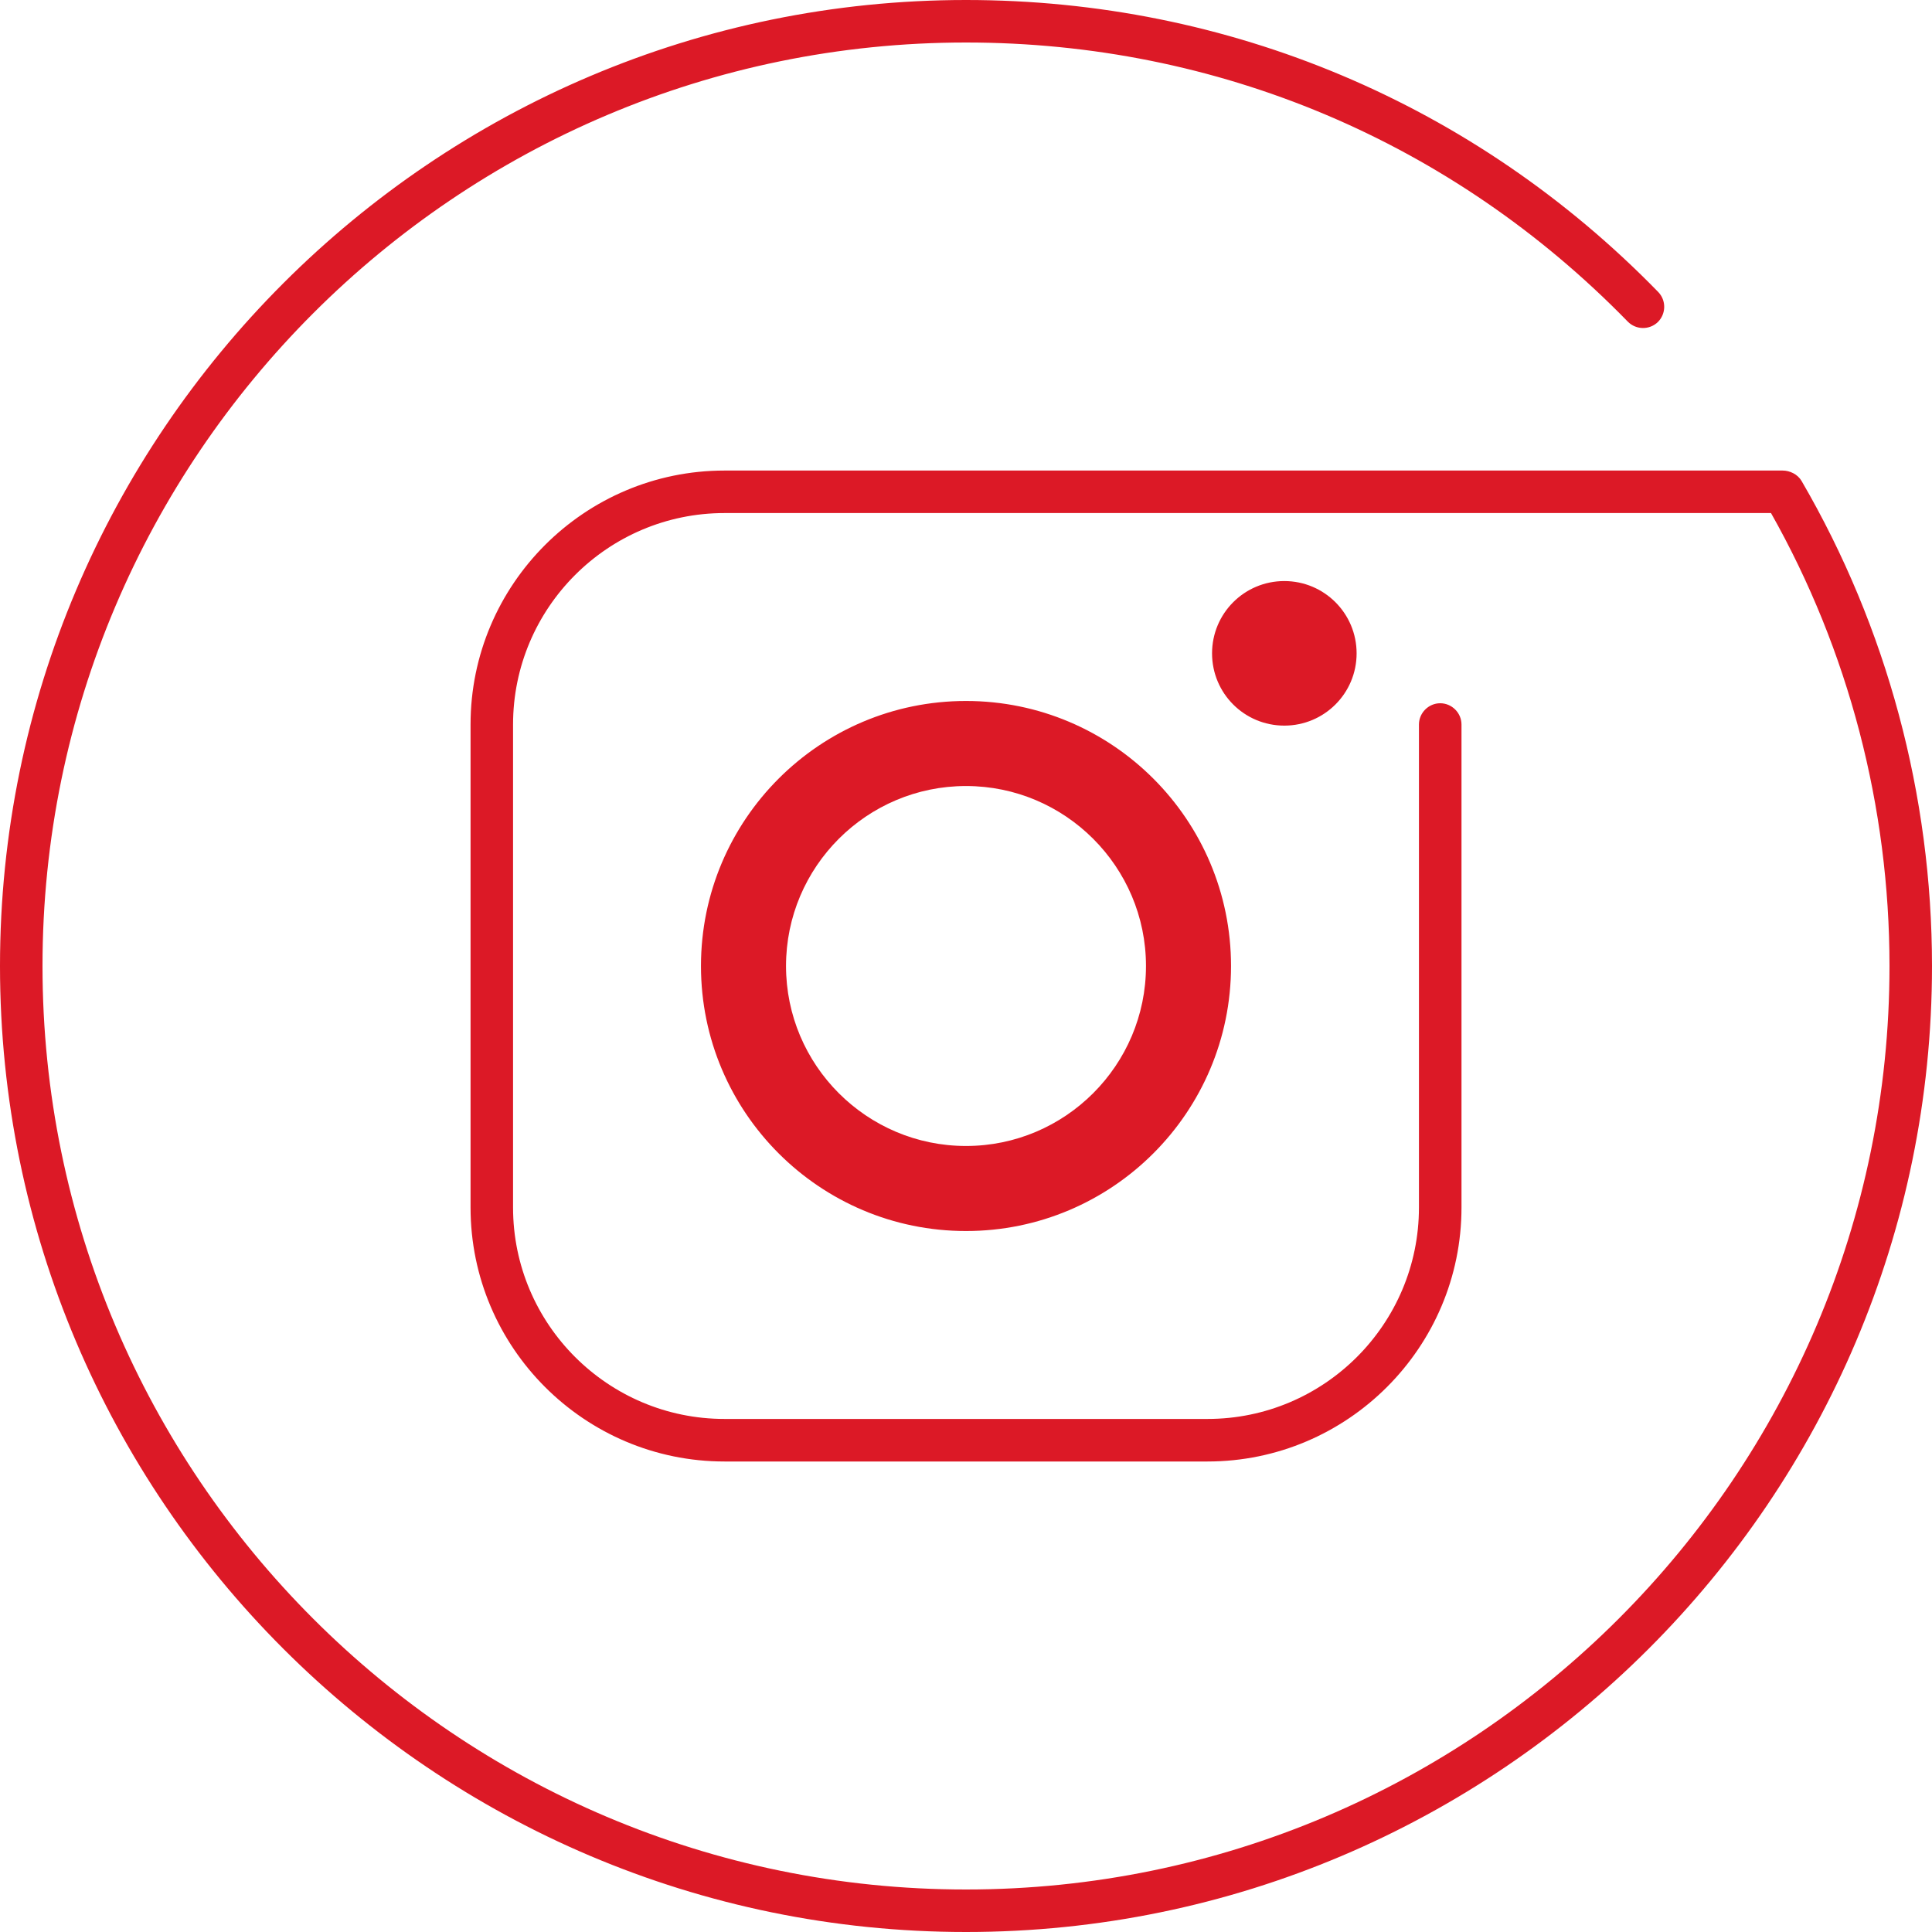 <svg width="45" height="45" viewBox="0 0 45 45" fill="none" xmlns="http://www.w3.org/2000/svg">
<path d="M22.5 45C10.095 45 0 34.905 0 22.5C0 10.095 10.095 0 22.5 0C28.62 0 34.351 2.416 38.622 6.8C38.814 6.998 38.807 7.309 38.616 7.5C38.418 7.691 38.107 7.685 37.916 7.493C33.823 3.294 28.356 0.99 22.5 0.99C10.636 0.99 0.99 10.636 0.99 22.5C0.99 34.364 10.636 44.01 22.5 44.01C34.364 44.01 44.01 34.357 44.01 22.5C44.01 18.796 43.059 15.152 41.25 11.95H16.875C14.155 11.95 11.95 14.162 11.95 16.875V28.125C11.95 30.845 14.162 33.05 16.875 33.05H28.125C30.845 33.05 33.05 30.838 33.05 28.125V16.875C33.05 16.604 33.275 16.38 33.545 16.38C33.816 16.38 34.041 16.604 34.041 16.875V28.125C34.041 31.386 31.386 34.041 28.125 34.041H16.875C13.614 34.041 10.96 31.386 10.96 28.125V16.875C10.96 13.614 13.614 10.96 16.875 10.96H41.521C41.686 10.96 41.871 11.045 41.963 11.204C43.95 14.617 45 18.526 45 22.5C45 34.905 34.905 45 22.5 45ZM22.5 18.308C20.189 18.308 18.308 20.189 18.308 22.5C18.308 24.811 20.189 26.692 22.5 26.692C24.811 26.692 26.692 24.811 26.692 22.5C26.692 20.189 24.811 18.308 22.5 18.308ZM22.5 16.327C25.907 16.327 28.673 19.093 28.673 22.5C28.673 25.907 25.907 28.673 22.5 28.673C19.093 28.673 16.327 25.907 16.327 22.5C16.327 19.093 19.093 16.327 22.5 16.327ZM29.914 13.534C28.983 13.534 28.231 14.287 28.231 15.218C28.231 16.149 28.983 16.901 29.914 16.901C30.845 16.901 31.598 16.149 31.598 15.218C31.598 14.287 30.845 13.534 29.914 13.534Z" fill="#DC1926"/>
</svg>
